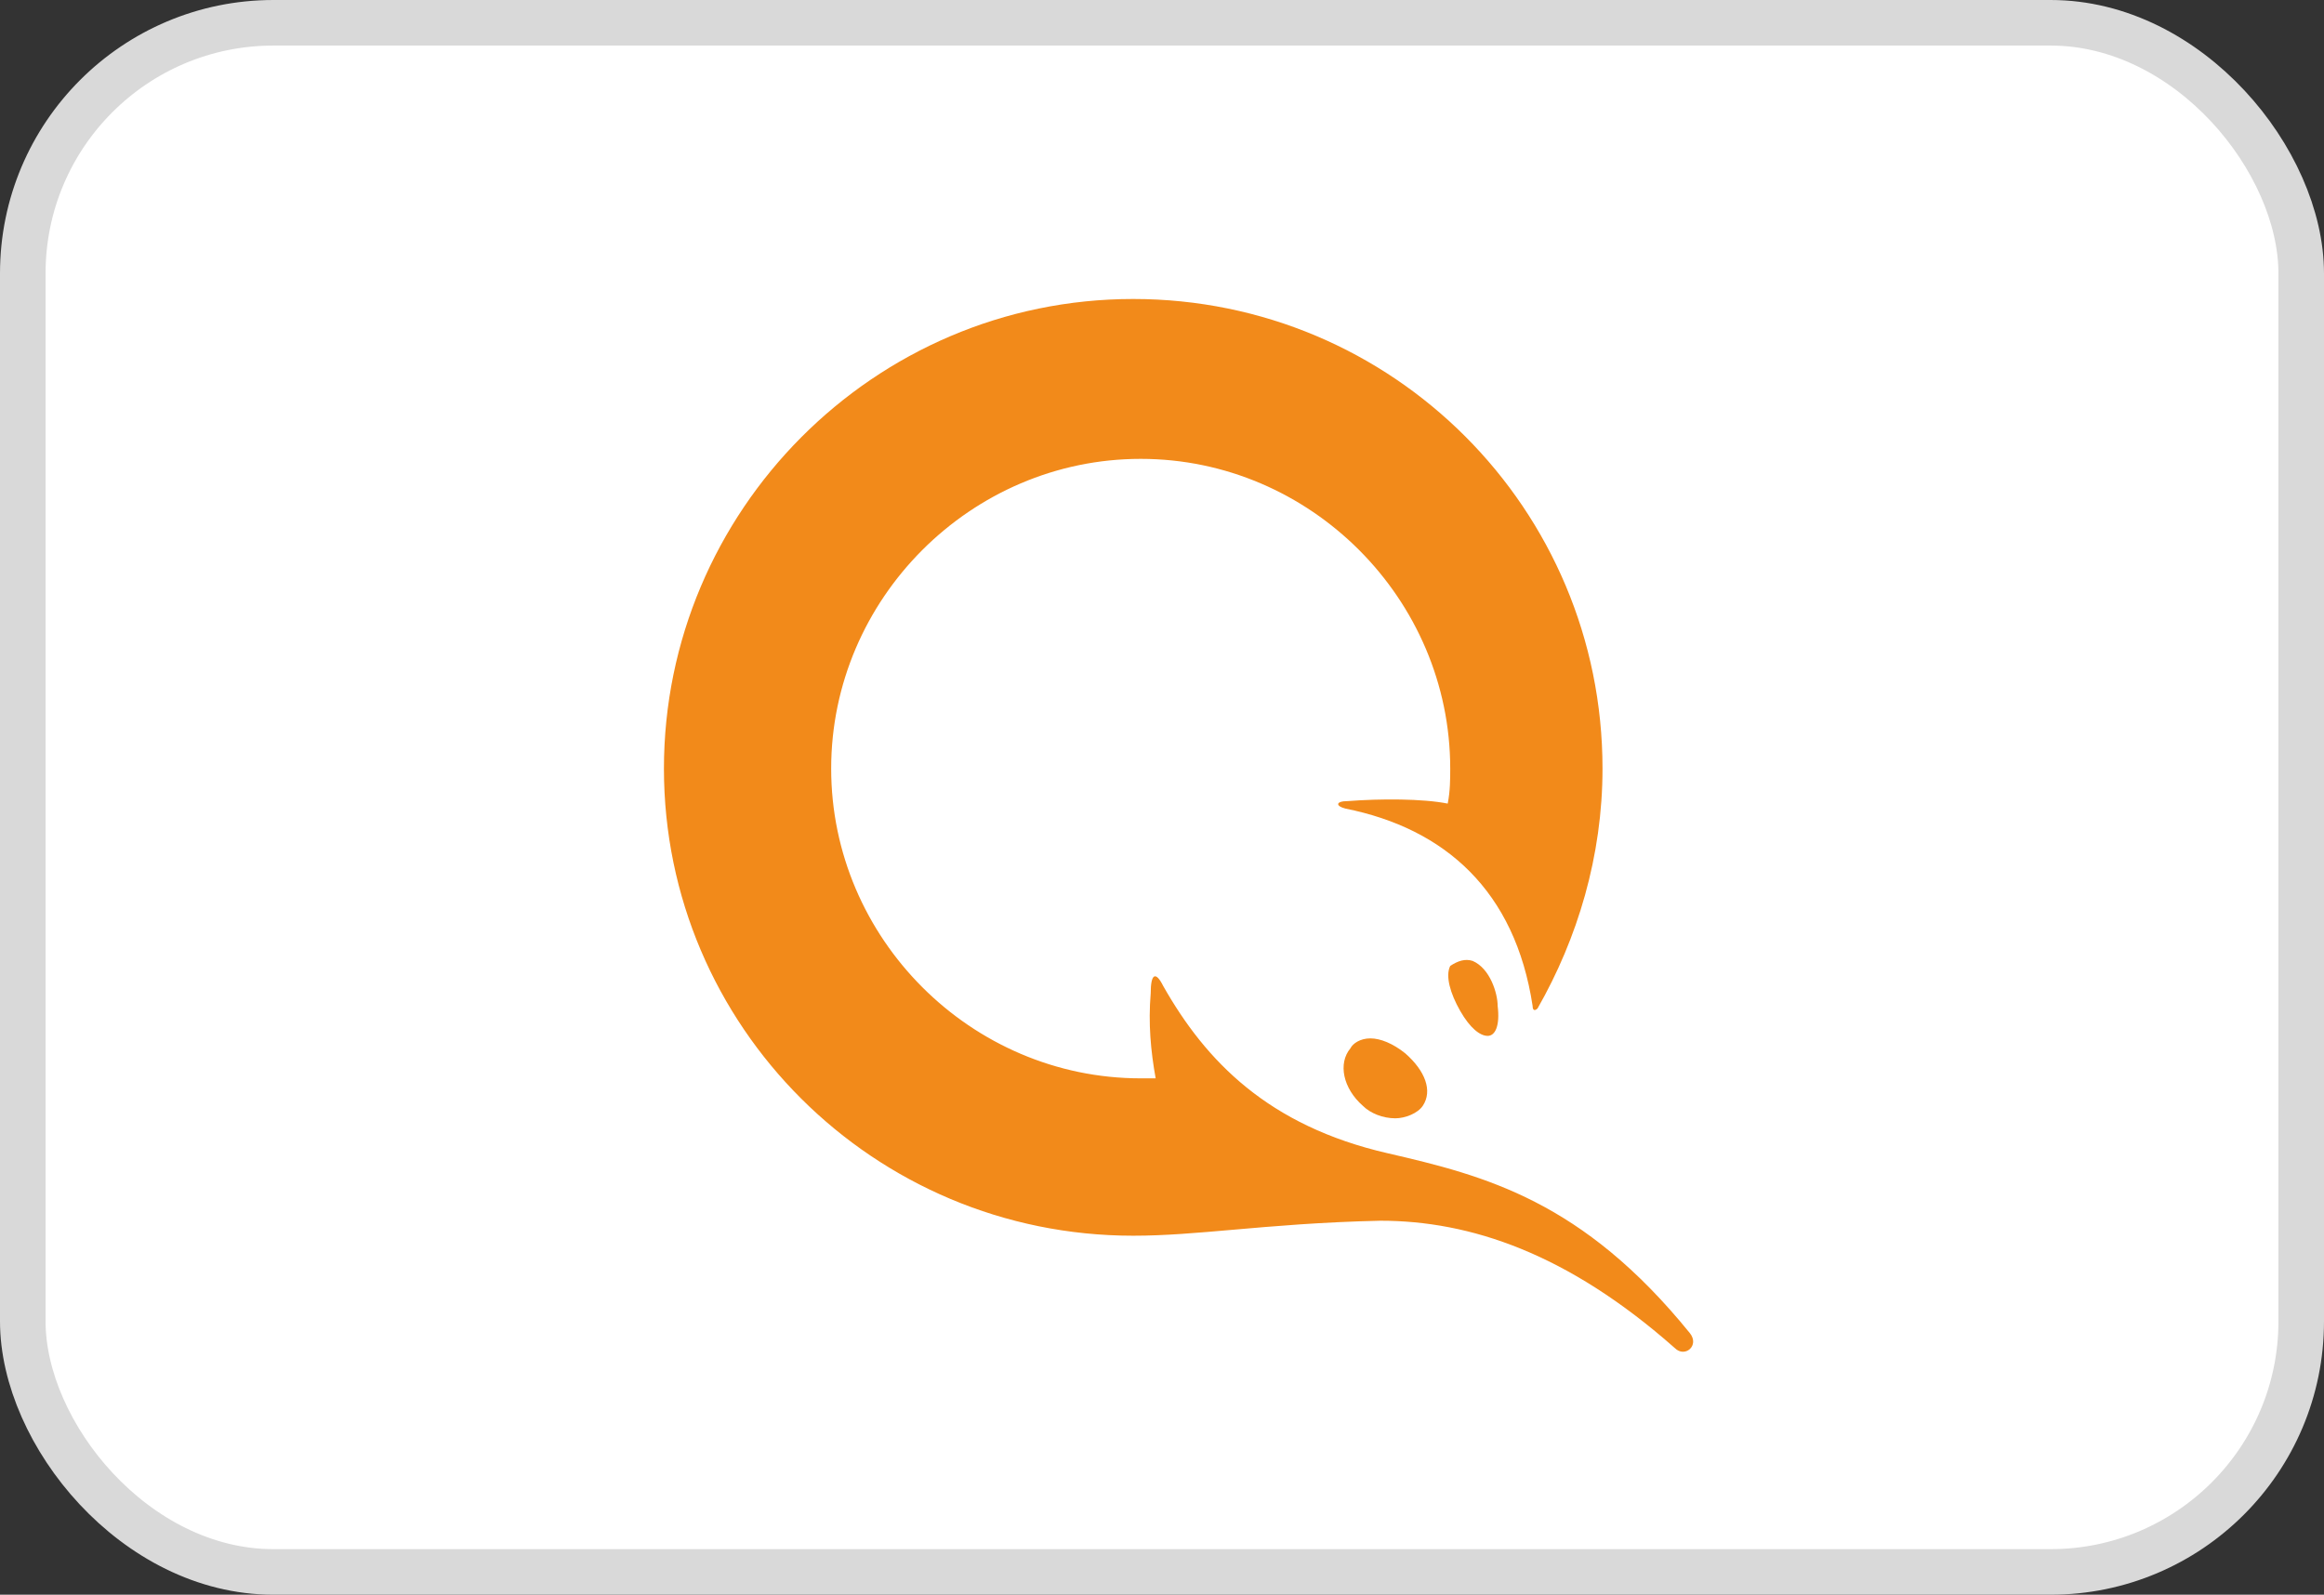 <svg width="51" height="35" viewBox="0 0 51 35" fill="none" xmlns="http://www.w3.org/2000/svg">
<rect x="0" y="0" width="51" height="35" fill="#333333" stroke="none"/>
<rect x="0.5" y="0.5" width="50" height="34" rx="5.5" fill="white" stroke="#D9D9D9"/>
<path fill-rule="evenodd" clip-rule="evenodd" d="M14.57 16.869C14.57 22.516 19.172 27.121 24.868 27.121C25.568 27.121 26.267 27.059 27.07 26.989C27.966 26.911 28.992 26.821 30.291 26.792C32.263 26.792 34.4 27.505 36.755 29.588C36.974 29.807 37.303 29.533 37.084 29.259C34.728 26.353 32.592 25.805 30.456 25.312C27.826 24.709 26.457 23.283 25.526 21.639C25.361 21.31 25.252 21.364 25.252 21.803C25.197 22.461 25.252 23.064 25.361 23.667H25.033C21.308 23.667 18.24 20.597 18.24 16.869C18.24 13.141 21.308 10.071 25.033 10.071C28.758 10.071 31.825 13.141 31.825 16.869C31.825 17.088 31.825 17.362 31.77 17.637C31.223 17.527 30.291 17.527 29.579 17.582C29.305 17.582 29.305 17.691 29.524 17.746C31.716 18.185 33.249 19.555 33.633 22.077C33.633 22.187 33.688 22.187 33.742 22.132C34.619 20.597 35.167 18.788 35.167 16.869C35.167 11.168 30.565 6.562 24.868 6.562C19.172 6.562 14.57 11.222 14.57 16.869ZM32.318 21.09C32.701 21.255 32.866 21.803 32.866 22.077C32.92 22.516 32.811 22.735 32.647 22.735C32.482 22.735 32.263 22.57 32.044 22.187C31.825 21.803 31.715 21.419 31.825 21.2C31.989 21.09 32.154 21.035 32.318 21.09ZM30.072 22.79C30.291 22.79 30.565 22.899 30.839 23.119C31.277 23.503 31.442 23.941 31.223 24.27C31.113 24.434 30.839 24.544 30.62 24.544C30.346 24.544 30.072 24.434 29.908 24.27C29.47 23.886 29.36 23.338 29.634 23.009C29.689 22.899 29.853 22.79 30.072 22.79Z" fill="#F28A1A"/>
</svg>

